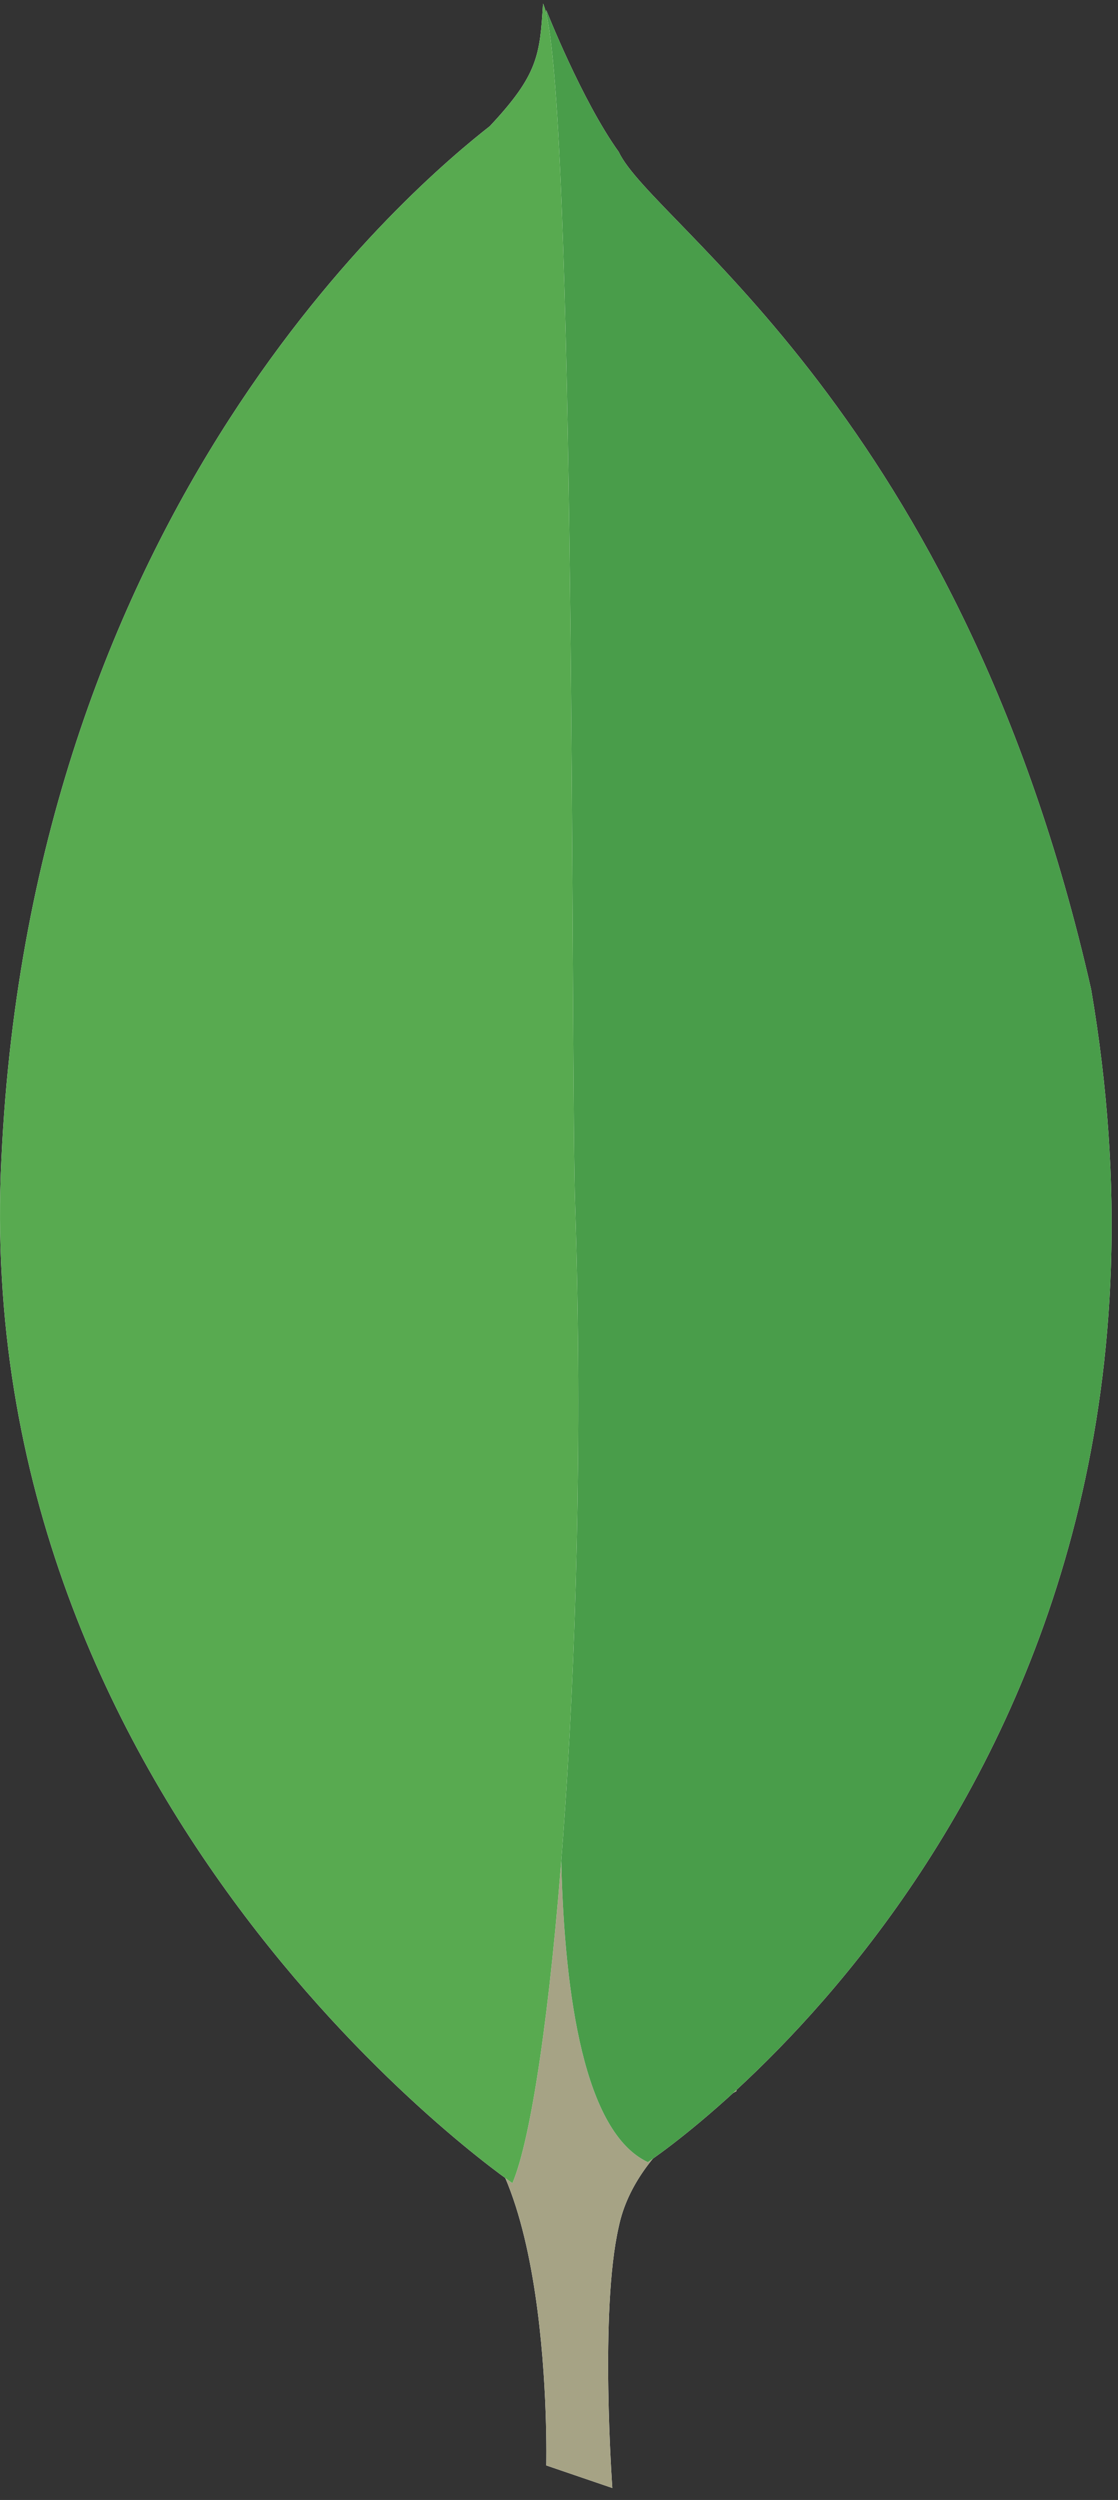 <svg width="64" height="143" viewBox="0 0 64 143" fill="none" xmlns="http://www.w3.org/2000/svg">
<rect x="0" y="0" width="64" height="143" fill="#333333" stroke="none"/>
<g clip-path="url(#clip0_507_61)">
<path fill-rule="evenodd" clip-rule="evenodd" d="M35.054 142.317L31.27 141.025C31.27 141.025 31.732 121.738 24.811 120.354C20.197 115.001 25.549 -106.659 42.16 119.615C42.16 119.615 36.438 122.476 35.423 127.367C34.315 132.166 35.054 142.317 35.054 142.317V142.317V142.317V142.317Z" fill="white"/>
<path fill-rule="evenodd" clip-rule="evenodd" d="M35.054 142.317L31.27 141.025C31.27 141.025 31.732 121.738 24.811 120.354C20.197 115.001 25.549 -106.659 42.16 119.615C42.16 119.615 36.438 122.476 35.423 127.367C34.315 132.166 35.054 142.317 35.054 142.317V142.317V142.317V142.317Z" fill="#A6A385"/>
<path fill-rule="evenodd" clip-rule="evenodd" d="M37.084 123.676C37.084 123.676 70.213 101.898 62.461 56.587C54.987 23.643 37.361 12.846 35.423 8.693C33.301 5.74 31.27 0.573 31.27 0.573L32.655 92.208C32.655 92.3 29.794 120.261 37.084 123.676" fill="white"/>
<path fill-rule="evenodd" clip-rule="evenodd" d="M37.084 123.676C37.084 123.676 70.213 101.898 62.461 56.587C54.987 23.643 37.361 12.846 35.423 8.693C33.301 5.74 31.27 0.573 31.27 0.573L32.655 92.208C32.655 92.3 29.794 120.261 37.084 123.676" fill="#499D4A"/>
<path fill-rule="evenodd" clip-rule="evenodd" d="M29.333 124.875C29.333 124.875 -1.766 103.65 0.08 66.277C1.832 28.902 23.796 10.539 28.04 7.216C30.809 4.263 30.901 3.156 31.086 0.203C33.024 4.356 32.655 62.309 32.931 69.137C33.762 95.438 31.455 119.893 29.333 124.875V124.875V124.875V124.875Z" fill="white"/>
<path fill-rule="evenodd" clip-rule="evenodd" d="M29.333 124.875C29.333 124.875 -1.766 103.65 0.08 66.277C1.832 28.902 23.796 10.539 28.04 7.216C30.809 4.263 30.901 3.156 31.086 0.203C33.024 4.356 32.655 62.309 32.931 69.137C33.762 95.438 31.455 119.893 29.333 124.875V124.875V124.875V124.875Z" fill="#58AA50"/>
</g>
<defs>
<clipPath id="clip0_507_61">
<rect width="64" height="143" fill="white"/>
</clipPath>
</defs>
</svg>
